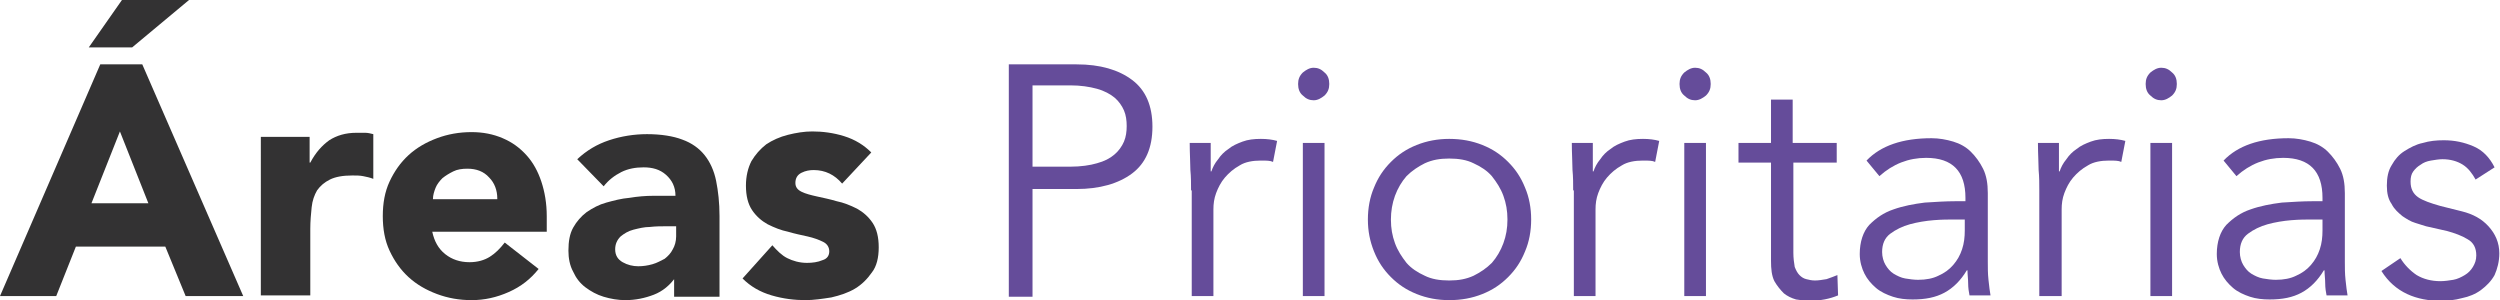 <?xml version="1.0" encoding="utf-8"?>
<!-- Generator: Adobe Illustrator 22.1.0, SVG Export Plug-In . SVG Version: 6.00 Build 0)  -->
<svg version="1.1" id="Capa_1" xmlns="http://www.w3.org/2000/svg" xmlns:xlink="http://www.w3.org/1999/xlink" x="0px" y="0px"
	 viewBox="0 0 369 44.3" style="enable-background:new 0 0 369 44.3;" xml:space="preserve">
<style type="text/css">
	.st0{fill:#333233;}
	.st1{fill:#654C9A;}
</style>
<g>
	<path class="st0" d="M14.8,9.5H21l14.9,34.2h-8.5l-3-7.3H11.2l-2.9,7.3H0L14.8,9.5z M18,0h9.9l-8.4,7h-6.4L18,0z M17.7,19.4
		l-4.2,10.6h8.4L17.7,19.4z"/>
	<path class="st0" d="M38.4,20.2h7.3V24h0.1c0.8-1.5,1.7-2.5,2.8-3.3c1.1-0.7,2.4-1.1,4-1.1c0.4,0,0.8,0,1.3,0
		c0.4,0,0.8,0.1,1.2,0.2v6.6c-0.5-0.2-1-0.3-1.5-0.4c-0.5-0.1-1-0.1-1.6-0.1c-1.4,0-2.5,0.2-3.3,0.6c-0.8,0.4-1.4,0.9-1.9,1.6
		c-0.4,0.7-0.7,1.5-0.8,2.5c-0.1,1-0.2,2-0.2,3.2v9.8h-7.3V20.2z"/>
	<path class="st0" d="M79.5,39.7c-1.2,1.5-2.6,2.6-4.4,3.4c-1.8,0.8-3.6,1.2-5.5,1.2c-1.8,0-3.5-0.3-5.1-0.9c-1.6-0.6-3-1.4-4.2-2.5
		c-1.2-1.1-2.1-2.4-2.8-3.9c-0.7-1.5-1-3.2-1-5.1c0-1.9,0.3-3.6,1-5.1c0.7-1.5,1.6-2.8,2.8-3.9c1.2-1.1,2.6-1.9,4.2-2.5
		c1.6-0.6,3.3-0.9,5.1-0.9c1.7,0,3.2,0.3,4.6,0.9c1.4,0.6,2.5,1.4,3.5,2.5c1,1.1,1.7,2.4,2.2,3.9c0.5,1.5,0.8,3.2,0.8,5.1v2.3H63.8
		c0.3,1.4,0.9,2.5,1.9,3.3c1,0.8,2.2,1.2,3.6,1.2c1.2,0,2.2-0.3,3-0.8c0.8-0.5,1.5-1.2,2.2-2.1L79.5,39.7z M73.4,29.3
		c0-1.2-0.4-2.3-1.2-3.1c-0.8-0.9-1.9-1.3-3.2-1.3c-0.8,0-1.5,0.1-2.1,0.4c-0.6,0.3-1.1,0.6-1.6,1c-0.4,0.4-0.8,0.9-1,1.4
		c-0.2,0.5-0.4,1.1-0.4,1.7H73.4z"/>
	<path class="st0" d="M99.8,40.8L99.8,40.8c-0.9,1.3-2,2.2-3.3,2.7c-1.3,0.5-2.7,0.8-4.2,0.8c-1.1,0-2.2-0.2-3.2-0.5
		c-1-0.3-1.9-0.8-2.7-1.4c-0.8-0.6-1.4-1.4-1.8-2.3c-0.5-0.9-0.7-2-0.7-3.1c0-1.4,0.2-2.5,0.7-3.4c0.5-0.9,1.2-1.7,2-2.3
		c0.9-0.6,1.8-1.1,2.9-1.4c1.1-0.3,2.2-0.6,3.4-0.7c1.2-0.2,2.4-0.3,3.5-0.3c1.2,0,2.3,0,3.3,0c0-1.3-0.5-2.3-1.4-3.1
		c-0.9-0.8-2-1.1-3.3-1.1c-1.2,0-2.3,0.2-3.3,0.7c-1,0.5-1.9,1.2-2.6,2.1l-3.9-4c1.4-1.3,2.9-2.2,4.7-2.8c1.8-0.6,3.7-0.9,5.6-0.9
		c2.1,0,3.9,0.3,5.2,0.8c1.4,0.5,2.5,1.3,3.3,2.3c0.8,1,1.4,2.3,1.7,3.8c0.3,1.5,0.5,3.2,0.5,5.2v11.9h-6.7V40.8z M98,33.4
		c-0.5,0-1.2,0-2.1,0.1c-0.8,0-1.6,0.2-2.4,0.4c-0.8,0.2-1.4,0.6-1.9,1c-0.5,0.5-0.8,1.1-0.8,1.9c0,0.9,0.4,1.5,1.1,1.9
		c0.7,0.4,1.5,0.6,2.3,0.6c0.7,0,1.4-0.1,2.1-0.3c0.7-0.2,1.2-0.5,1.8-0.8c0.5-0.4,0.9-0.8,1.2-1.4c0.3-0.5,0.5-1.2,0.5-1.9v-1.5H98
		z"/>
	<path class="st0" d="M124.3,27.1c-1.1-1.3-2.5-2-4.2-2c-0.6,0-1.2,0.1-1.8,0.4s-0.9,0.8-0.9,1.5c0,0.6,0.3,1,0.9,1.3
		c0.6,0.3,1.4,0.5,2.3,0.7c0.9,0.2,1.9,0.4,2.9,0.7c1,0.2,2,0.6,3,1.1c0.9,0.5,1.7,1.2,2.3,2.1c0.6,0.9,0.9,2.1,0.9,3.6
		c0,1.5-0.3,2.8-1,3.7c-0.7,1-1.5,1.8-2.5,2.4c-1,0.6-2.2,1-3.5,1.3c-1.3,0.2-2.6,0.4-3.8,0.4c-1.6,0-3.3-0.2-5-0.7
		s-3.1-1.3-4.3-2.5l4.4-4.9c0.7,0.8,1.4,1.5,2.2,1.9c0.8,0.4,1.8,0.7,2.9,0.7c0.8,0,1.6-0.1,2.3-0.4c0.7-0.2,1-0.7,1-1.3
		c0-0.6-0.3-1.1-0.9-1.4c-0.6-0.3-1.4-0.6-2.3-0.8c-0.9-0.2-1.9-0.4-2.9-0.7c-1-0.2-2-0.6-3-1.1c-0.9-0.5-1.7-1.2-2.3-2.1
		c-0.6-0.9-0.9-2.1-0.9-3.6c0-1.4,0.3-2.6,0.8-3.6c0.6-1,1.3-1.8,2.2-2.5c0.9-0.6,2-1.1,3.2-1.4c1.2-0.3,2.4-0.5,3.6-0.5
		c1.5,0,3.1,0.2,4.7,0.7c1.6,0.5,2.9,1.3,4,2.4L124.3,27.1z"/>
	<path class="st1" d="M148.9,9.5h10c3.5,0,6.2,0.8,8.2,2.3c2,1.5,3,3.8,3,6.9s-1,5.4-3,6.9c-2,1.5-4.8,2.3-8.2,2.3h-6.5v15.9h-3.5
		V9.5z M152.4,24.6h5.6c1.5,0,2.9-0.2,3.9-0.5c1.1-0.3,1.9-0.7,2.6-1.3c0.6-0.5,1.1-1.2,1.4-1.9c0.3-0.7,0.4-1.5,0.4-2.3
		c0-0.8-0.1-1.6-0.4-2.3c-0.3-0.7-0.8-1.4-1.4-1.9c-0.6-0.5-1.5-1-2.6-1.3c-1.1-0.3-2.4-0.5-3.9-0.5h-5.6V24.6z"/>
	<path class="st1" d="M175.8,28.1c0-1,0-2-0.1-3c0-1-0.1-2.4-0.1-4h3.1v4.2h0.1c0.2-0.6,0.5-1.2,1-1.8c0.4-0.6,0.9-1.1,1.5-1.5
		c0.6-0.5,1.3-0.8,2.1-1.1c0.8-0.3,1.7-0.4,2.7-0.4c0.9,0,1.7,0.1,2.4,0.3l-0.6,3.1c-0.4-0.2-1-0.2-1.8-0.2c-1.2,0-2.3,0.2-3.1,0.7
		c-0.9,0.5-1.6,1.1-2.2,1.8c-0.6,0.7-1,1.5-1.3,2.3c-0.3,0.8-0.4,1.6-0.4,2.4v12.8h-3.2V28.1z"/>
	<path class="st1" d="M196.2,12.4c0,0.7-0.2,1.2-0.7,1.7c-0.5,0.4-1,0.7-1.6,0.7s-1.1-0.2-1.6-0.7c-0.5-0.4-0.7-1-0.7-1.7
		c0-0.7,0.2-1.2,0.7-1.7c0.5-0.4,1-0.7,1.6-0.7s1.1,0.2,1.6,0.7C196,11.1,196.2,11.7,196.2,12.4z M195.5,43.7h-3.2V21.1h3.2V43.7z"
		/>
	<path class="st1" d="M226,32.4c0,1.7-0.3,3.3-0.9,4.7c-0.6,1.5-1.4,2.7-2.5,3.8c-1.1,1.1-2.3,1.9-3.8,2.5c-1.5,0.6-3.1,0.9-4.9,0.9
		c-1.7,0-3.3-0.3-4.8-0.9c-1.5-0.6-2.7-1.4-3.8-2.5c-1.1-1.1-1.9-2.3-2.5-3.8c-0.6-1.5-0.9-3-0.9-4.7c0-1.7,0.3-3.3,0.9-4.7
		c0.6-1.5,1.4-2.7,2.5-3.8c1.1-1.1,2.3-1.9,3.8-2.5c1.5-0.6,3.1-0.9,4.8-0.9c1.8,0,3.4,0.3,4.9,0.9c1.5,0.6,2.7,1.4,3.8,2.5
		s1.9,2.3,2.5,3.8C225.7,29.1,226,30.7,226,32.4z M222.5,32.4c0-1.3-0.2-2.4-0.6-3.5c-0.4-1.1-1-2-1.7-2.9c-0.7-0.8-1.6-1.4-2.7-1.9
		c-1-0.5-2.2-0.7-3.6-0.7s-2.5,0.2-3.6,0.7c-1,0.5-1.9,1.1-2.7,1.9c-0.7,0.8-1.3,1.8-1.7,2.9c-0.4,1.1-0.6,2.3-0.6,3.5
		c0,1.3,0.2,2.4,0.6,3.5c0.4,1.1,1,2,1.7,2.9c0.7,0.8,1.6,1.4,2.7,1.9c1,0.5,2.2,0.7,3.6,0.7s2.5-0.2,3.6-0.7c1-0.5,1.9-1.1,2.7-1.9
		c0.7-0.8,1.3-1.8,1.7-2.9C222.3,34.8,222.5,33.7,222.5,32.4z"/>
	<path class="st1" d="M232.2,28.1c0-1,0-2-0.1-3c0-1-0.1-2.4-0.1-4h3.1v4.2h0.1c0.2-0.6,0.5-1.2,1-1.8c0.4-0.6,0.9-1.1,1.5-1.5
		c0.6-0.5,1.3-0.8,2.1-1.1c0.8-0.3,1.7-0.4,2.7-0.4c0.9,0,1.7,0.1,2.4,0.3l-0.6,3.1c-0.4-0.2-1-0.2-1.8-0.2c-1.2,0-2.3,0.2-3.1,0.7
		c-0.9,0.5-1.6,1.1-2.2,1.8c-0.6,0.7-1,1.5-1.3,2.3c-0.3,0.8-0.4,1.6-0.4,2.4v12.8h-3.2V28.1z"/>
	<path class="st1" d="M252.5,12.4c0,0.7-0.2,1.2-0.7,1.7c-0.5,0.4-1,0.7-1.6,0.7s-1.1-0.2-1.6-0.7c-0.5-0.4-0.7-1-0.7-1.7
		c0-0.7,0.2-1.2,0.7-1.7c0.5-0.4,1-0.7,1.6-0.7s1.1,0.2,1.6,0.7C252.3,11.1,252.5,11.7,252.5,12.4z M251.8,43.7h-3.2V21.1h3.2V43.7z
		"/>
	<path class="st1" d="M271.2,24h-6.5v13.3c0,0.8,0.1,1.5,0.2,2.1c0.2,0.5,0.4,0.9,0.7,1.2c0.3,0.3,0.6,0.5,1,0.6
		c0.4,0.1,0.8,0.2,1.3,0.2c0.5,0,1.1-0.1,1.7-0.2c0.6-0.2,1.1-0.4,1.6-0.6l0.1,3c-1.2,0.5-2.6,0.8-4.3,0.8c-0.6,0-1.2-0.1-1.9-0.2
		c-0.7-0.2-1.3-0.5-1.8-0.9c-0.5-0.5-1-1.1-1.4-1.8c-0.4-0.8-0.5-1.8-0.5-3V24h-4.8v-2.9h4.8v-6.4h3.2v6.4h6.5V24z"/>
	<path class="st1" d="M290.1,29.8v-0.6c0-3.9-1.9-5.9-5.8-5.9c-2.6,0-4.9,0.9-6.9,2.7l-1.9-2.3c2.1-2.2,5.3-3.3,9.6-3.3
		c1.1,0,2.2,0.2,3.2,0.5c1,0.3,1.9,0.8,2.6,1.5c0.7,0.7,1.3,1.5,1.8,2.5c0.5,1,0.7,2.2,0.7,3.6v10.1c0,0.9,0,1.8,0.1,2.7
		c0.1,1,0.2,1.7,0.3,2.3h-3.1c-0.1-0.5-0.2-1.1-0.2-1.8c0-0.6-0.1-1.3-0.1-1.9h-0.1c-0.9,1.5-2,2.6-3.3,3.3c-1.3,0.7-2.8,1-4.7,1
		c-1,0-2-0.1-2.9-0.4c-0.9-0.3-1.8-0.7-2.5-1.3s-1.3-1.3-1.7-2.1c-0.4-0.8-0.7-1.8-0.7-2.9c0-1.8,0.5-3.3,1.4-4.3
		c1-1,2.1-1.8,3.6-2.3c1.4-0.5,3-0.8,4.6-1c1.6-0.1,3.1-0.2,4.5-0.2H290.1z M288.4,32.4c-0.8,0-1.8,0-3,0.1
		c-1.2,0.1-2.4,0.3-3.5,0.6c-1.1,0.3-2.1,0.8-2.9,1.4c-0.8,0.6-1.2,1.5-1.2,2.7c0,0.7,0.2,1.4,0.5,1.9c0.3,0.5,0.7,1,1.2,1.3
		c0.5,0.3,1.1,0.6,1.7,0.7c0.6,0.1,1.3,0.2,1.9,0.2c1.2,0,2.2-0.2,3-0.6c0.9-0.4,1.6-0.9,2.2-1.6c0.6-0.7,1-1.4,1.3-2.3
		c0.3-0.9,0.4-1.8,0.4-2.8v-1.6H288.4z"/>
	<path class="st1" d="M301,28.1c0-1,0-2-0.1-3c0-1-0.1-2.4-0.1-4h3.1v4.2h0.1c0.2-0.6,0.5-1.2,1-1.8c0.4-0.6,0.9-1.1,1.5-1.5
		c0.6-0.5,1.3-0.8,2.1-1.1c0.8-0.3,1.7-0.4,2.7-0.4c0.9,0,1.7,0.1,2.4,0.3l-0.6,3.1c-0.4-0.2-1-0.2-1.8-0.2c-1.2,0-2.3,0.2-3.1,0.7
		c-0.9,0.5-1.6,1.1-2.2,1.8c-0.6,0.7-1,1.5-1.3,2.3c-0.3,0.8-0.4,1.6-0.4,2.4v12.8H301V28.1z"/>
	<path class="st1" d="M321.3,12.4c0,0.7-0.2,1.2-0.7,1.7c-0.5,0.4-1,0.7-1.6,0.7c-0.6,0-1.1-0.2-1.6-0.7c-0.5-0.4-0.7-1-0.7-1.7
		c0-0.7,0.2-1.2,0.7-1.7c0.5-0.4,1-0.7,1.6-0.7c0.6,0,1.1,0.2,1.6,0.7C321.1,11.1,321.3,11.7,321.3,12.4z M320.6,43.7h-3.2V21.1h3.2
		V43.7z"/>
	<path class="st1" d="M342.8,29.8v-0.6c0-3.9-1.9-5.9-5.8-5.9c-2.6,0-4.9,0.9-6.9,2.7l-1.9-2.3c2.1-2.2,5.3-3.3,9.6-3.3
		c1.1,0,2.2,0.2,3.2,0.5c1,0.3,1.9,0.8,2.6,1.5c0.7,0.7,1.3,1.5,1.8,2.5c0.5,1,0.7,2.2,0.7,3.6v10.1c0,0.9,0,1.8,0.1,2.7
		c0.1,1,0.2,1.7,0.3,2.3h-3.1c-0.1-0.5-0.2-1.1-0.2-1.8c0-0.6-0.1-1.3-0.1-1.9h-0.1c-0.9,1.5-2,2.6-3.3,3.3c-1.3,0.7-2.8,1-4.7,1
		c-1,0-2-0.1-2.9-0.4c-0.9-0.3-1.8-0.7-2.5-1.3s-1.3-1.3-1.7-2.1c-0.4-0.8-0.7-1.8-0.7-2.9c0-1.8,0.5-3.3,1.4-4.3
		c1-1,2.1-1.8,3.6-2.3c1.4-0.5,3-0.8,4.6-1c1.6-0.1,3.1-0.2,4.5-0.2H342.8z M341.2,32.4c-0.8,0-1.8,0-3,0.1
		c-1.2,0.1-2.4,0.3-3.5,0.6c-1.1,0.3-2.1,0.8-2.9,1.4c-0.8,0.6-1.2,1.5-1.2,2.7c0,0.7,0.2,1.4,0.5,1.9c0.3,0.5,0.7,1,1.2,1.3
		c0.5,0.3,1.1,0.6,1.7,0.7c0.6,0.1,1.3,0.2,1.9,0.2c1.2,0,2.2-0.2,3-0.6c0.9-0.4,1.6-0.9,2.2-1.6c0.6-0.7,1-1.4,1.3-2.3
		c0.3-0.9,0.4-1.8,0.4-2.8v-1.6H341.2z"/>
	<path class="st1" d="M365.4,26.5c-0.5-0.9-1.1-1.7-1.9-2.2c-0.8-0.5-1.8-0.8-3-0.8c-0.5,0-1.1,0.1-1.7,0.2
		c-0.6,0.1-1.1,0.3-1.5,0.6c-0.5,0.3-0.8,0.6-1.1,1c-0.3,0.4-0.4,0.9-0.4,1.5c0,1.1,0.4,1.8,1.1,2.3c0.7,0.5,1.9,0.9,3.3,1.3
		l3.2,0.8c1.6,0.4,2.9,1.1,3.9,2.2c1,1.1,1.6,2.4,1.6,4c0,1.2-0.3,2.3-0.7,3.2c-0.5,0.9-1.2,1.6-2,2.2c-0.8,0.6-1.8,1-2.8,1.2
		c-1.1,0.3-2.1,0.4-3.2,0.4c-1.7,0-3.4-0.3-4.9-1c-1.5-0.7-2.8-1.8-3.8-3.4l2.8-1.9c0.6,1,1.5,1.9,2.4,2.5c1,0.6,2.2,0.9,3.5,0.9
		c0.6,0,1.3-0.1,1.9-0.2c0.6-0.1,1.2-0.4,1.7-0.7c0.5-0.3,0.9-0.7,1.2-1.2c0.3-0.5,0.5-1,0.5-1.7c0-1.1-0.4-1.9-1.3-2.4
		c-0.8-0.5-1.9-0.9-3-1.2l-3.1-0.7c-0.4-0.1-0.9-0.3-1.6-0.5c-0.7-0.2-1.3-0.6-1.9-1c-0.6-0.5-1.2-1-1.6-1.8
		c-0.5-0.7-0.7-1.6-0.7-2.7c0-1.2,0.2-2.2,0.7-3c0.5-0.9,1.1-1.6,1.9-2.1c0.8-0.5,1.7-1,2.7-1.2c1-0.3,2-0.4,3.1-0.4
		c1.6,0,3,0.3,4.4,0.9c1.4,0.6,2.4,1.7,3.1,3.1L365.4,26.5z"/>
</g>
</svg>
